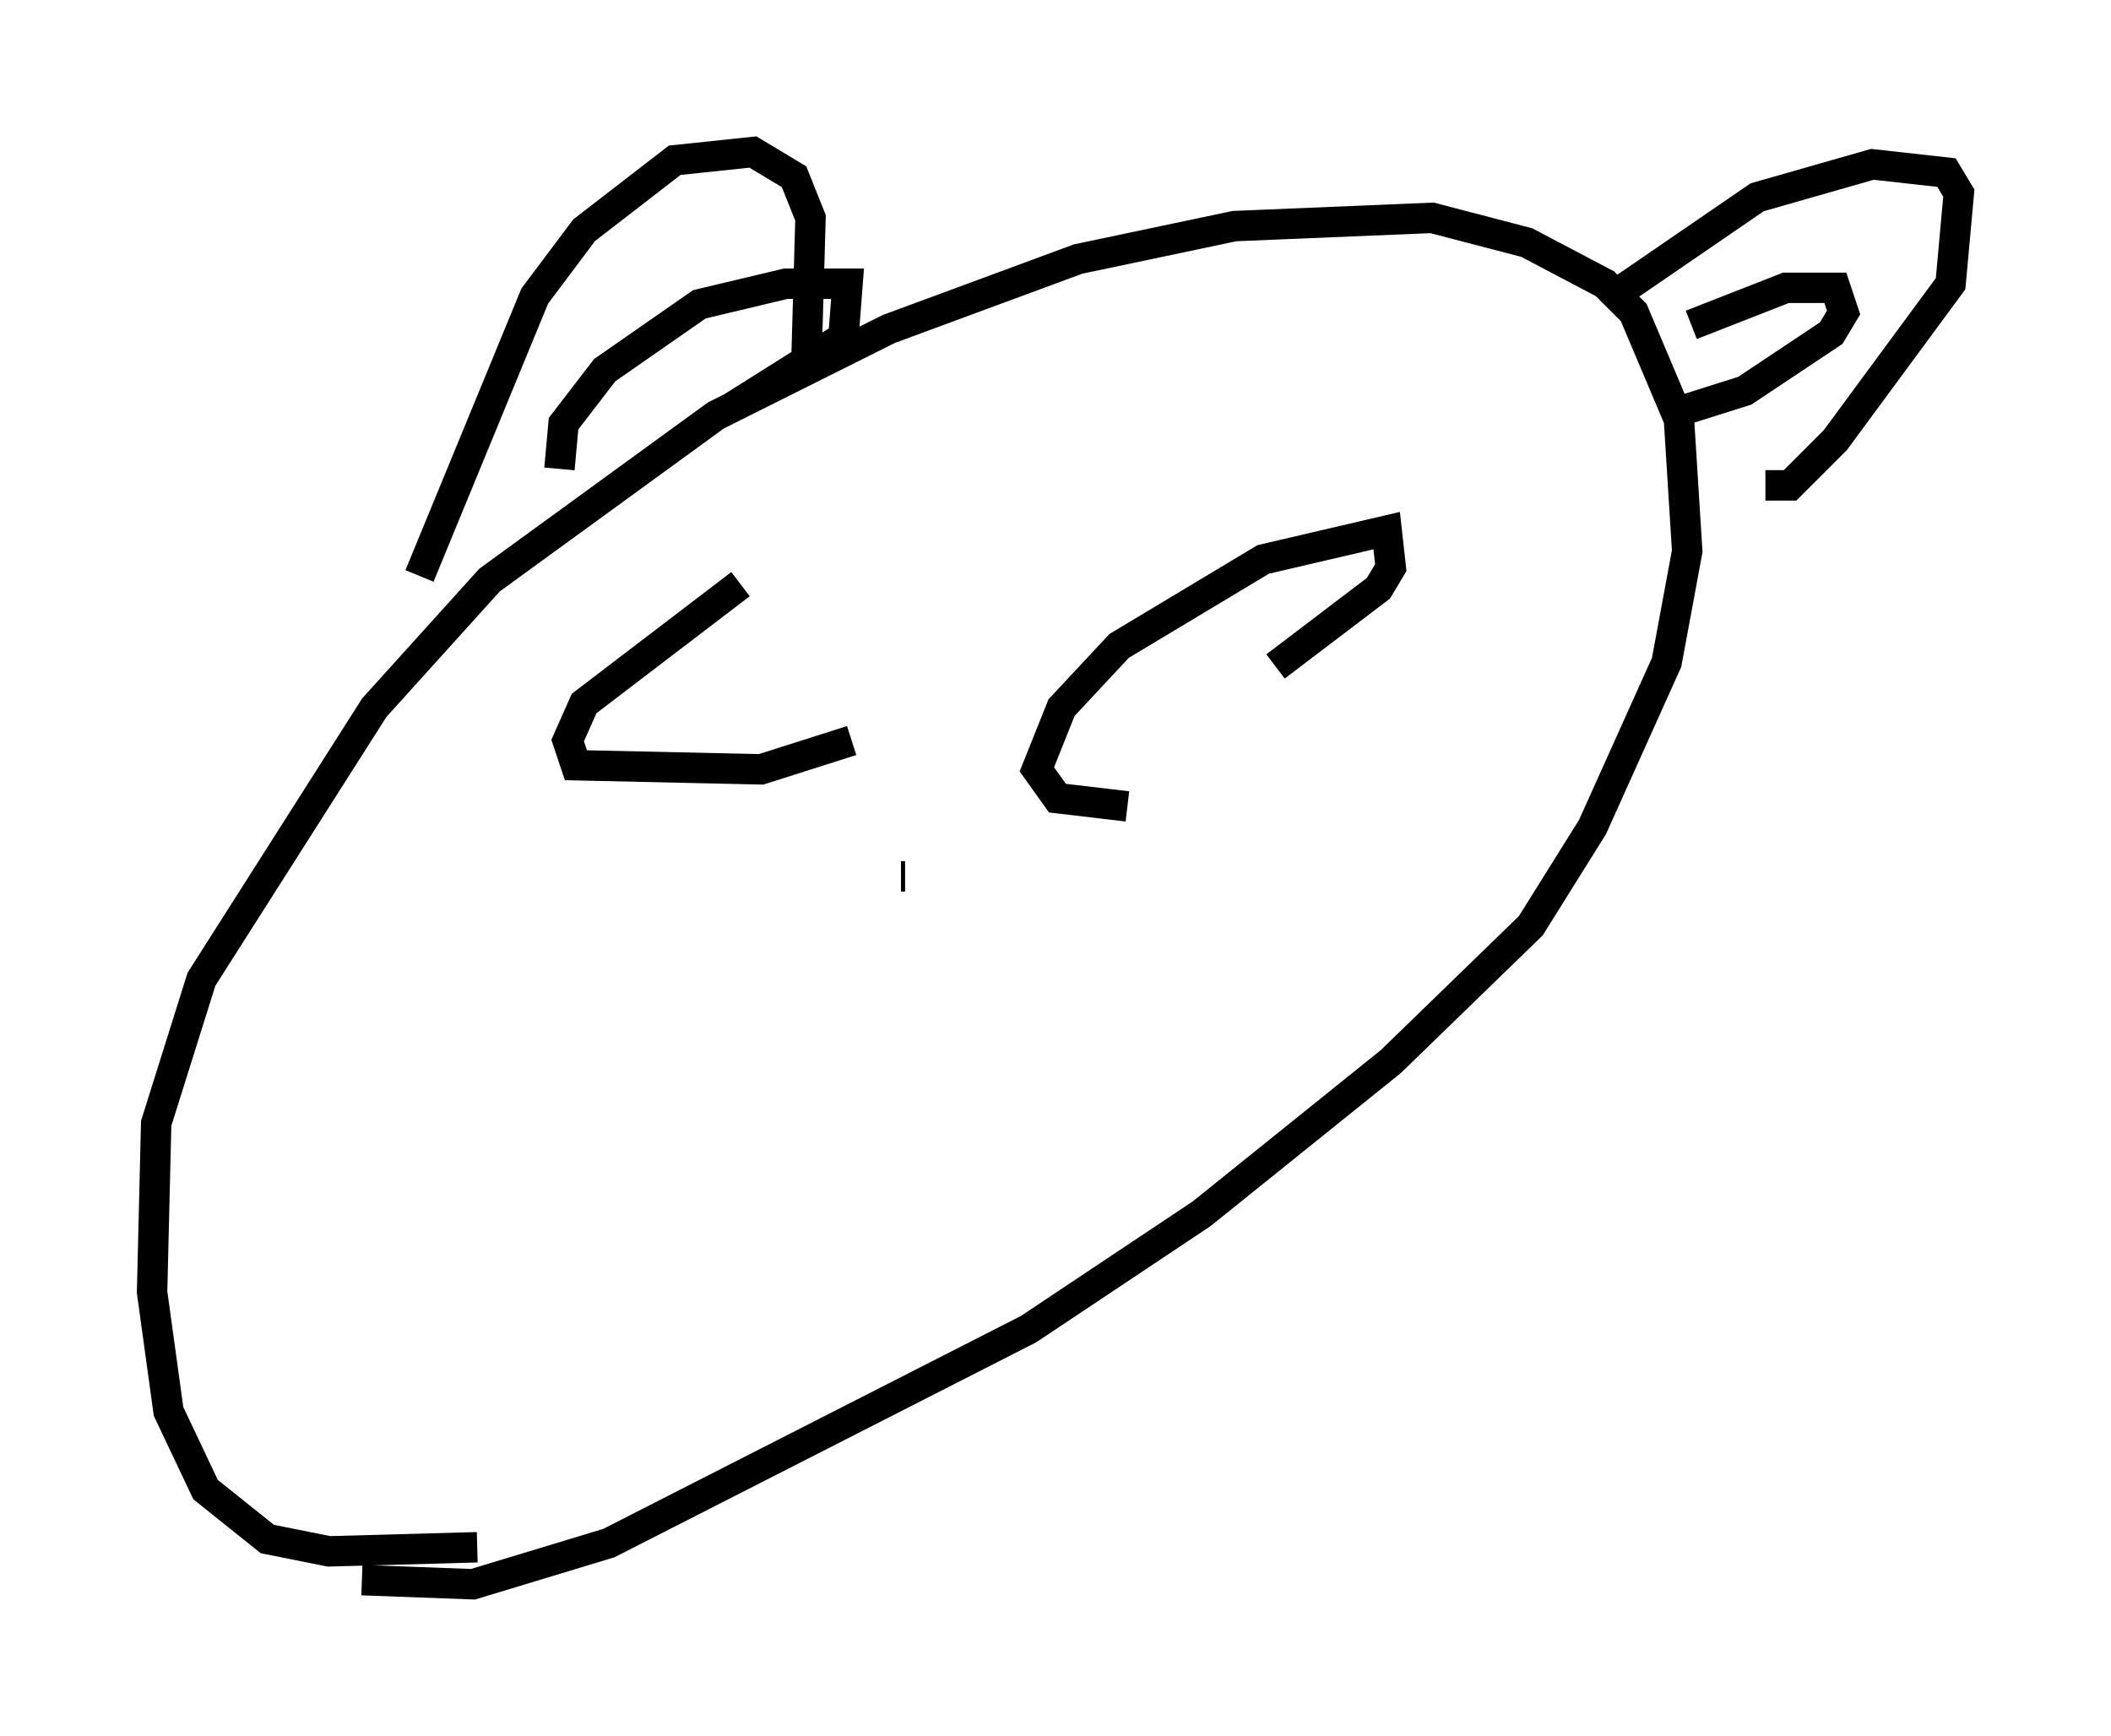 <?xml version="1.0" encoding="utf-8" ?>
<svg baseProfile="full" height="57.09" version="1.1" width="69.404" xmlns="http://www.w3.org/2000/svg" xmlns:ev="http://www.w3.org/2001/xml-events" xmlns:xlink="http://www.w3.org/1999/xlink"><defs /><rect fill="white" height="57.09" width="69.404" x="0" y="0" /><path d="M17.314, 50.331 m-1.624, 0.541 l-4.871, 0.135 -2.03, -0.406 l-2.03, -1.624 -1.218, -2.571 l-0.541, -3.924 0.135, -5.548 l1.488, -4.736 5.683, -8.931 l3.789, -4.195 7.442, -5.413 l5.683, -2.842 6.225, -2.3 l5.142, -1.083 6.495, -0.271 l3.112, 0.812 2.571, 1.353 l0.947, 0.947 1.488, 3.518 l0.271, 4.33 -0.677, 3.654 l-2.436, 5.413 -2.03, 3.248 l-4.601, 4.465 -6.225, 5.007 l-5.683, 3.789 -13.802, 7.036 l-4.465, 1.353 -3.654, -0.135 m1.894, -33.017 l3.789, -9.202 1.624, -2.165 l2.977, -2.3 2.571, -0.271 l1.353, 0.812 0.541, 1.353 l-0.135, 4.736 m26.522, -2.165 l4.736, -3.248 3.789, -1.083 l2.436, 0.271 0.406, 0.677 l-0.271, 2.977 -3.789, 5.142 l-1.488, 1.488 -0.812, 0.0 m-2.436, -5.277 l3.112, -1.218 1.624, 0.0 l0.271, 0.812 -0.406, 0.677 l-2.842, 1.894 -2.571, 0.812 m-36.4, 1.759 l0.135, -1.488 1.353, -1.759 l3.112, -2.165 2.842, -0.677 l2.03, 0.0 -0.135, 1.759 l-3.654, 2.3 m3.924, 10.961 l-2.977, 0.947 -6.089, -0.135 l-0.271, -0.812 0.541, -1.218 l5.142, -3.924 m12.72, 7.307 l-2.3, -0.271 -0.677, -0.947 l0.812, -2.03 1.894, -2.03 l4.736, -2.842 4.059, -0.947 l0.135, 1.218 -0.406, 0.677 l-3.383, 2.571 m-12.314, 6.901 l0.135, 0.0 " fill="none" stroke="black" stroke-width="1" /></svg>